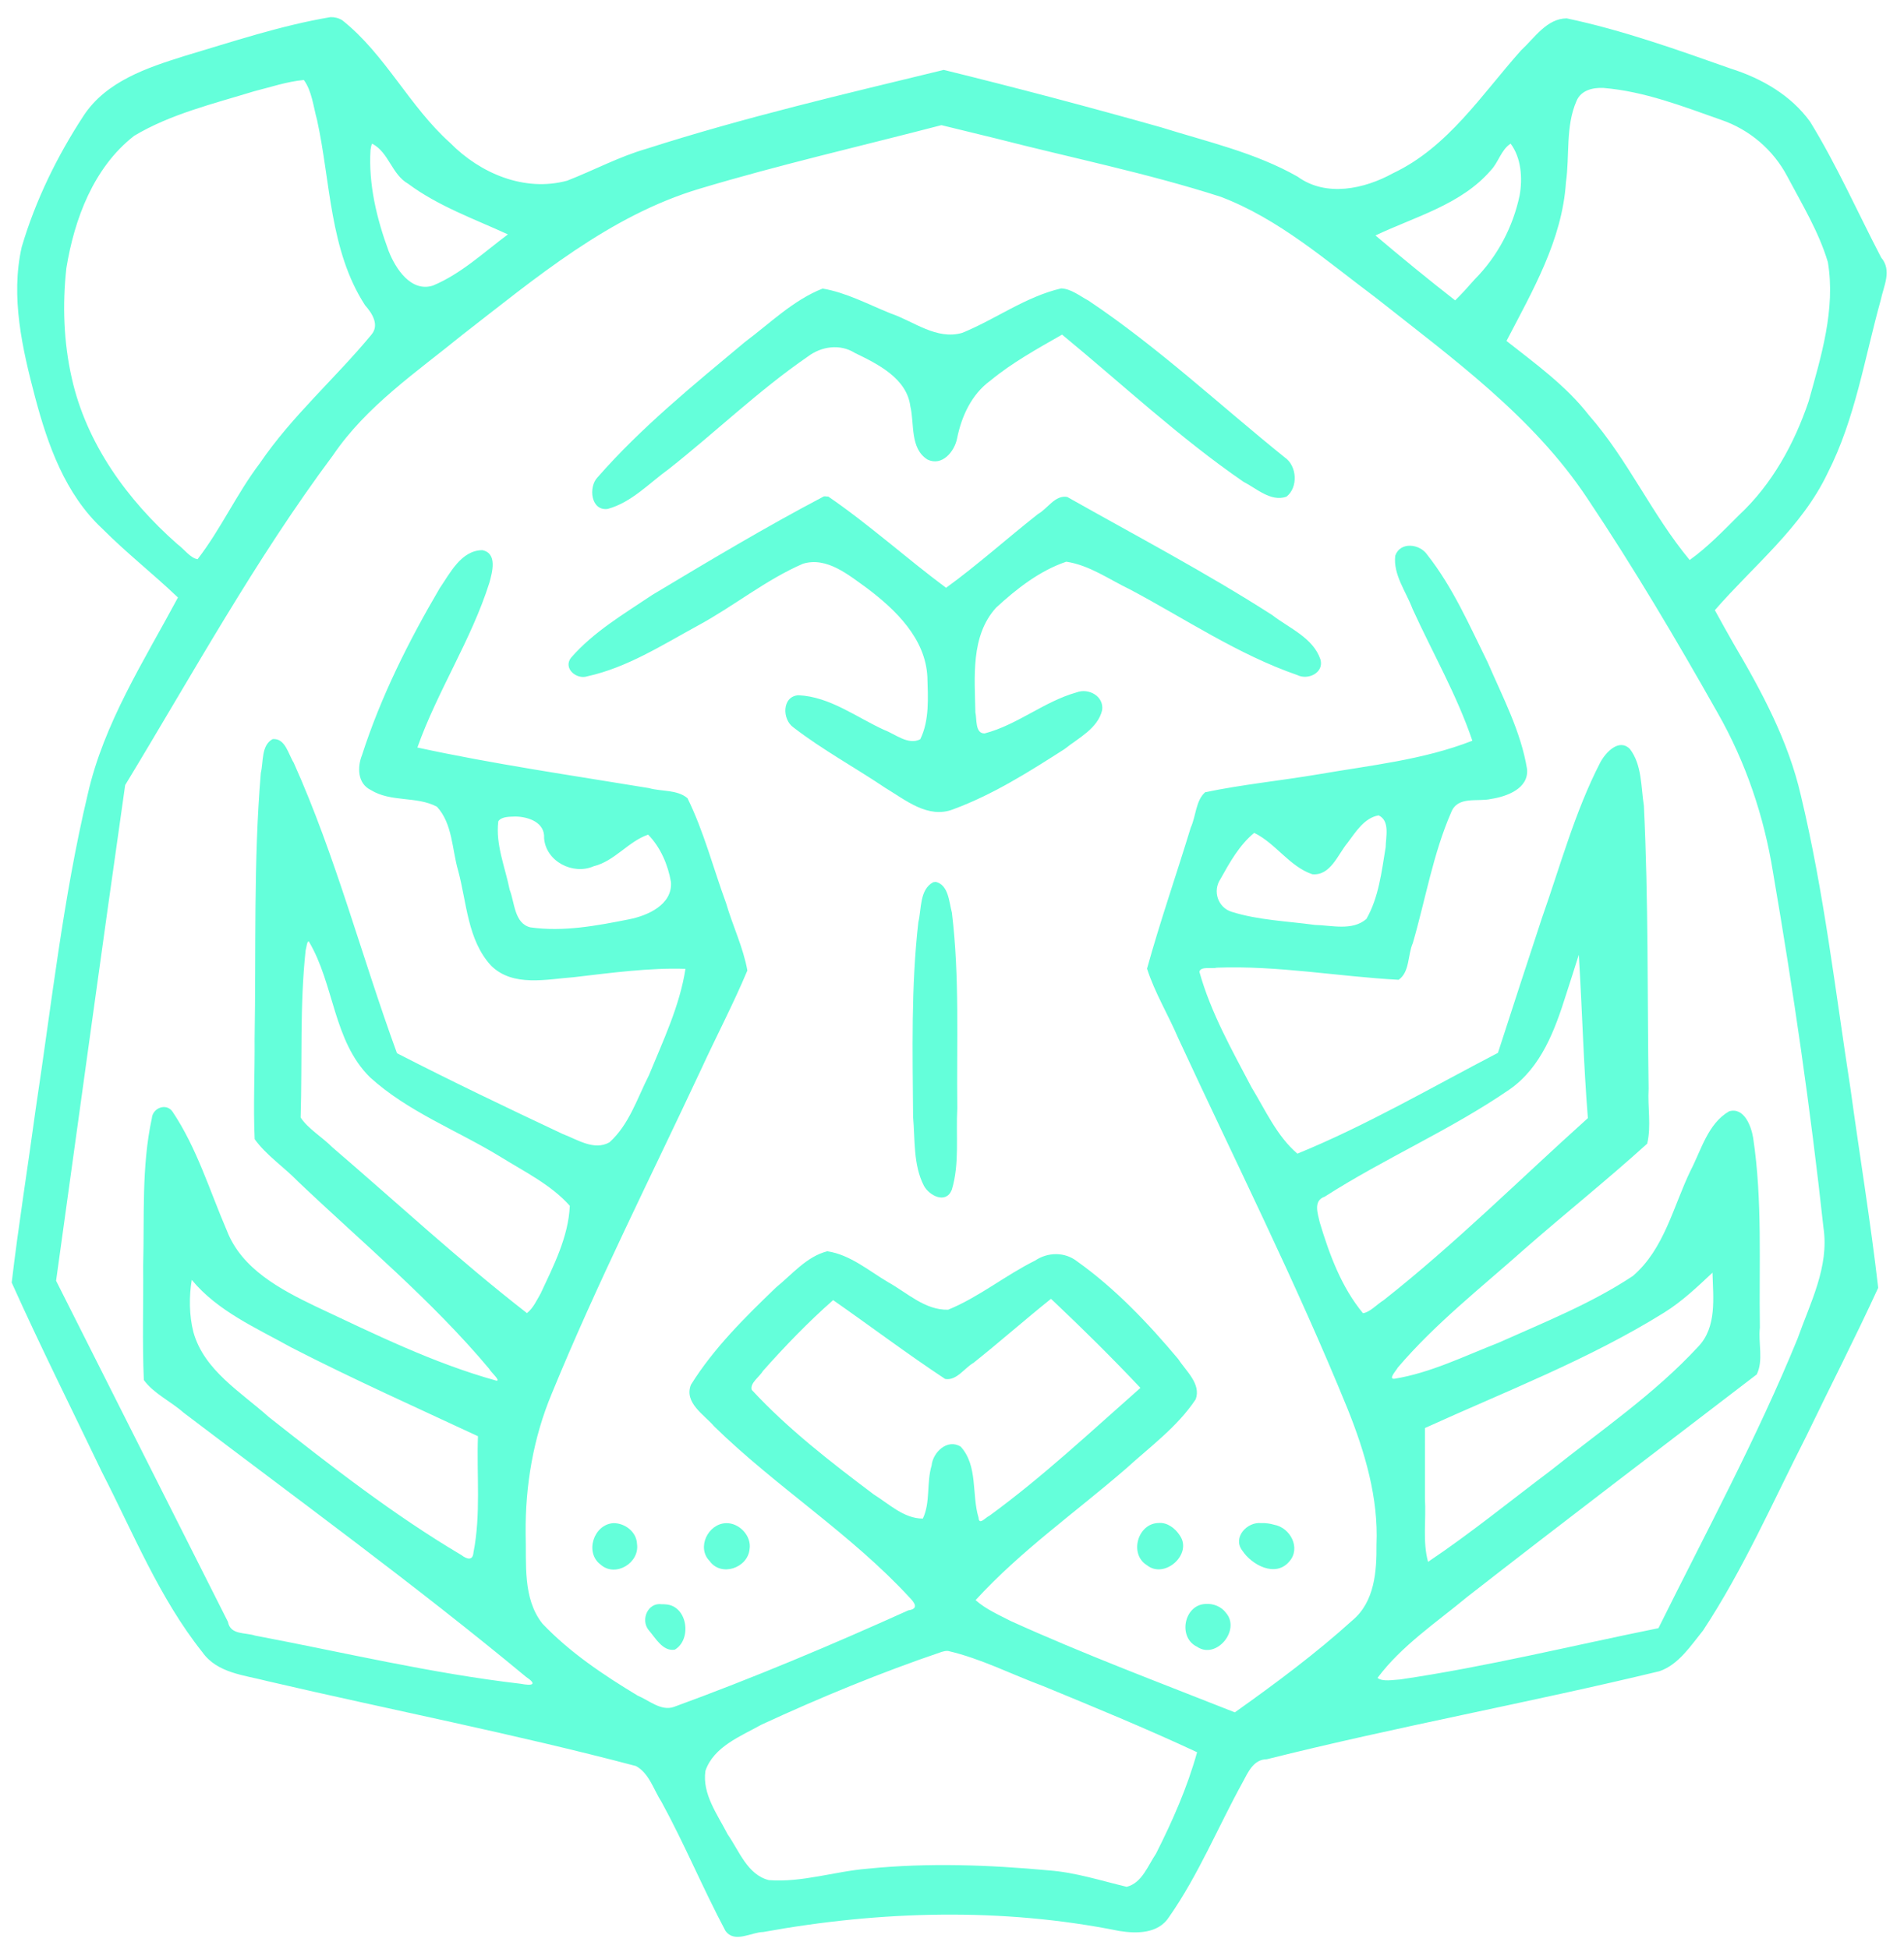 <?xml version="1.0" encoding="UTF-8" standalone="no"?>
<!-- Created with Inkscape (http://www.inkscape.org/) -->

<svg
   xmlns:dc="http://purl.org/dc/elements/1.1/"
   xmlns:cc="http://creativecommons.org/ns#"
   xmlns:rdf="http://www.w3.org/1999/02/22-rdf-syntax-ns#"
   xmlns:svg="http://www.w3.org/2000/svg"
   xmlns="http://www.w3.org/2000/svg"
   xmlns:sodipodi="http://sodipodi.sourceforge.net/DTD/sodipodi-0.dtd"
   xmlns:inkscape="http://www.inkscape.org/namespaces/inkscape"
   width="118.98"
   height="121.77"
   viewBox="0 0 31.48 32.218"
   version="1.1"
   id="svg8"
   inkscape:version="0.92.3 (2405546, 2018-03-11)"
   sodipodi:docname="teal_tiger_4.svg">
  <defs
     id="defs2" />
  <sodipodi:namedview
     id="base"
     pagecolor="#ffffff"
     bordercolor="#666666"
     borderopacity="1.0"
     inkscape:pageopacity="0.0"
     inkscape:pageshadow="2"
     inkscape:zoom="3.959798"
     inkscape:cx="78.83212"
     inkscape:cy="3.8041791"
     inkscape:document-units="mm"
     inkscape:current-layer="layer1"
     showgrid="false"
     units="px"
     fit-margin-top="1"
     fit-margin-left="1"
     fit-margin-bottom="1"
     fit-margin-right="1"
     inkscape:window-width="2560"
     inkscape:window-height="1377"
     inkscape:window-x="2552"
     inkscape:window-y="-8"
     inkscape:window-maximized="1" />
  <g
     inkscape:label="Layer 1"
     inkscape:groupmode="layer"
     id="layer1"
     transform="translate(-122.583,-319.914)">
    <path
       style="fill:none;fill-opacity:0.902;stroke-width:0.265"
       d="m 138.178,313.541 a 21.545,21.545 0 0 0 -21.544,21.545 21.545,21.545 0 0 0 21.544,21.544 21.545,21.545 0 0 0 21.545,-21.544 21.545,21.545 0 0 0 -21.545,-21.545 z m -10.046,6.745 c 0.167,3.1e-4 0.658,0.522 1.092,1.16 0.999,1.467 2.182,1.969 3.244,1.374 0.401,-0.225 1.863,-0.689 3.249,-1.031 l 2.519,-0.622 2.681,0.697 c 1.474,0.383 2.875,0.858 3.111,1.054 0.737,0.612 2.251,-0.058 3.266,-1.446 0.478,-0.652 1.013,-1.175 1.191,-1.163 0.177,0.013 1.096,0.281 2.042,0.595 1.645,0.547 1.751,0.636 2.441,2.027 l 0.721,1.455 -0.426,1.72 c -0.323,1.304 -0.671,1.976 -1.441,2.781 l -1.016,1.061 0.759,1.329 c 0.627,1.097 0.866,2.071 1.371,5.589 l 0.612,4.26 -1.497,3.065 c -1.148,2.352 -1.638,3.098 -2.106,3.207 -0.335,0.078 -1.959,0.429 -3.608,0.78 -1.649,0.351 -3.033,0.678 -3.077,0.727 -0.044,0.049 -0.396,0.719 -0.782,1.488 -0.703,1.399 -0.703,1.399 -1.686,1.191 -0.54,-0.115 -1.637,-0.209 -2.438,-0.209 -0.8,0 -1.942,0.088 -2.536,0.195 l -1.081,0.194 -0.626,-1.336 c -0.344,-0.735 -0.713,-1.391 -0.82,-1.457 -0.107,-0.066 -1.541,-0.414 -3.188,-0.773 -1.646,-0.359 -3.258,-0.716 -3.581,-0.792 -0.442,-0.104 -0.954,-0.904 -2.075,-3.244 l -1.488,-3.106 0.599,-4.233 c 0.503,-3.551 0.729,-4.464 1.398,-5.666 l 0.798,-1.433 -0.994,-0.859 c -0.735,-0.635 -1.092,-1.228 -1.37,-2.271 -0.516,-1.94 -0.482,-2.423 0.279,-3.923 0.623,-1.229 0.76,-1.334 2.409,-1.843 0.962,-0.297 1.885,-0.54 2.052,-0.539 z m -0.436,0.793 c -0.15,0 -0.919,0.203 -1.708,0.452 -1.196,0.377 -1.52,0.618 -1.941,1.445 -0.869,1.704 -0.494,3.994 0.892,5.445 0.452,0.473 0.89,0.86 0.974,0.86 0.084,0 0.388,-0.443 0.676,-0.985 0.288,-0.542 0.986,-1.437 1.552,-1.989 0.947,-0.924 0.996,-1.041 0.615,-1.462 -0.228,-0.252 -0.497,-1.203 -0.6,-2.112 -0.103,-0.91 -0.31,-1.654 -0.46,-1.654 z m 21.464,0.139 c -0.631,-0.032 -0.741,0.37 -0.746,1.452 -0.002,0.511 -0.241,1.372 -0.531,1.913 l -0.527,0.982 0.745,0.55 c 0.409,0.303 1.088,1.139 1.508,1.858 0.42,0.719 0.834,1.308 0.921,1.308 0.086,0 0.551,-0.406 1.032,-0.903 0.609,-0.628 0.983,-1.364 1.228,-2.419 0.334,-1.437 0.32,-1.582 -0.27,-2.746 -0.56,-1.106 -0.774,-1.277 -2.137,-1.706 -0.541,-0.171 -0.936,-0.274 -1.223,-0.289 z m -10.97,0.62 -2.583,0.656 c -2.639,0.67 -2.922,0.834 -6.723,3.891 -0.481,0.387 -1.642,1.994 -2.58,3.571 l -1.707,2.869 -0.57,4.115 -0.57,4.115 1.478,2.936 1.478,2.935 2.664,0.532 c 1.465,0.292 2.664,0.45 2.664,0.35 0,-0.1 -1.488,-1.303 -3.307,-2.673 l -3.307,-2.491 v -2.183 c 0,-1.201 0.096,-2.184 0.212,-2.184 0.117,0 0.432,0.609 0.699,1.353 0.472,1.313 0.55,1.382 2.632,2.346 1.18,0.546 2.256,0.929 2.391,0.851 0.135,-0.078 -0.732,-1.044 -1.925,-2.147 l -2.17,-2.006 0.007,-3.241 c 0.004,-1.783 0.101,-3.241 0.215,-3.241 0.115,0 0.59,1.165 1.057,2.588 l 0.849,2.588 1.774,0.875 c 1.659,0.818 1.796,0.845 2.113,0.411 0.431,-0.59 1.256,-2.734 1.108,-2.882 -0.061,-0.061 -0.803,-0.018 -1.648,0.097 -1.711,0.232 -1.77,0.179 -2.165,-1.93 -0.145,-0.772 -0.297,-0.954 -0.796,-0.954 -0.339,0 -0.687,-0.115 -0.773,-0.254 -0.173,-0.279 1.274,-3.311 1.707,-3.579 0.451,-0.279 0.307,0.34 -0.409,1.751 -0.374,0.737 -0.642,1.375 -0.595,1.418 0.046,0.043 1.085,0.24 2.308,0.438 l 2.224,0.36 0.471,1.386 0.471,1.386 -1.836,3.856 c -1.612,3.385 -1.836,4.042 -1.836,5.378 0,1.484 0.028,1.543 1.124,2.354 0.618,0.457 1.244,0.789 1.389,0.738 1.226,-0.431 4.012,-1.592 4.185,-1.744 0.119,-0.104 -0.679,-0.89 -1.774,-1.746 -1.094,-0.856 -1.995,-1.671 -2.002,-1.81 -0.015,-0.317 1.862,-2.26 2.183,-2.26 0.13,0 0.597,0.257 1.039,0.572 0.595,0.424 0.913,0.503 1.231,0.306 0.236,-0.146 0.694,-0.43 1.018,-0.631 0.544,-0.338 0.671,-0.286 1.654,0.674 0.586,0.572 1.06,1.164 1.055,1.317 -0.005,0.152 -0.838,0.932 -1.849,1.732 -1.012,0.8 -1.84,1.551 -1.842,1.667 -0.003,0.208 0.591,0.49 3.164,1.504 l 1.288,0.508 1.212,-0.926 c 1.135,-0.867 1.213,-1.004 1.216,-2.17 0.003,-0.998 -0.373,-2.043 -1.9,-5.28 l -1.904,-4.035 0.445,-1.412 0.445,-1.412 2.249,-0.335 c 1.237,-0.184 2.248,-0.445 2.248,-0.58 0,-0.135 -0.298,-0.833 -0.661,-1.551 -0.725,-1.431 -0.768,-1.587 -0.439,-1.587 0.325,0 1.939,3.418 1.754,3.716 -0.086,0.139 -0.391,0.253 -0.678,0.253 -0.558,0 -0.587,0.05 -1.041,1.821 l -0.297,1.159 -1.7,-0.174 c -1.079,-0.111 -1.701,-0.077 -1.701,0.091 0,0.514 1.437,3.188 1.709,3.181 0.152,-0.004 0.99,-0.391 1.863,-0.86 l 1.587,-0.853 0.81,-2.497 c 1.15,-3.546 1.439,-3.429 1.439,0.579 v 3.286 l -2.117,1.807 c -2.946,2.515 -2.851,2.833 0.41,1.389 1.842,-0.815 1.969,-0.928 2.444,-2.169 0.78,-2.036 1.115,-1.852 1.115,0.611 v 2.124 l -3.473,2.66 c -3.792,2.905 -3.795,2.967 -0.099,2.178 l 2.117,-0.452 1.382,-2.774 c 0.76,-1.526 1.385,-3.111 1.389,-3.522 0.004,-0.411 -0.236,-2.343 -0.533,-4.291 -0.539,-3.53 -0.547,-3.553 -2.254,-6.395 -1.533,-2.552 -1.957,-3.044 -4.024,-4.662 -2.831,-2.217 -2.588,-2.093 -5.502,-2.802 z m -9.417,0.3 c -0.321,0 -0.022,1.831 0.379,2.315 0.378,0.457 0.678,0.416 1.458,-0.197 l 0.672,-0.528 -0.972,-0.406 c -0.535,-0.223 -1.039,-0.581 -1.121,-0.795 -0.082,-0.214 -0.269,-0.389 -0.415,-0.389 z m 18.794,0.006 c -0.102,0.013 -0.213,0.135 -0.308,0.383 -0.082,0.214 -0.597,0.575 -1.144,0.804 l -0.995,0.415 0.785,0.643 0.785,0.643 0.595,-0.668 c 0.331,-0.372 0.595,-1.013 0.595,-1.447 0,-0.512 -0.144,-0.794 -0.314,-0.773 z m -11.322,2.64 c 0.132,0 0.664,0.202 1.183,0.45 0.887,0.423 0.988,0.423 1.704,0 0.418,-0.247 0.901,-0.45 1.072,-0.45 0.171,0 1.046,0.623 1.944,1.385 0.898,0.762 1.674,1.409 1.726,1.439 0.051,0.029 0.047,0.195 -0.011,0.368 -0.061,0.182 -0.857,-0.323 -1.885,-1.195 l -1.78,-1.51 -0.854,0.498 c -0.471,0.274 -0.893,0.759 -0.939,1.08 -0.116,0.796 -0.577,0.738 -0.577,-0.073 0,-0.457 -0.235,-0.776 -0.779,-1.058 -0.772,-0.399 -0.795,-0.389 -2.494,1.052 -1.748,1.483 -2.018,1.645 -2.018,1.207 0,-0.297 3.365,-3.192 3.71,-3.192 z m 0.048,3.394 0.993,0.798 0.993,0.798 0.96,-0.791 0.96,-0.791 1.658,0.929 c 2.142,1.199 2.721,1.633 2.425,1.816 -0.132,0.082 -1.013,-0.313 -1.959,-0.876 -0.945,-0.563 -1.851,-1.028 -2.013,-1.034 -0.162,-0.006 -0.609,0.237 -0.992,0.538 -0.542,0.426 -0.697,0.78 -0.697,1.587 0,1.143 0.089,1.197 1.058,0.642 0.779,-0.445 1.058,-0.486 1.058,-0.155 0,0.133 -0.551,0.55 -1.224,0.926 -1.429,0.799 -1.329,0.793 -2.348,0.125 -0.437,-0.286 -0.971,-0.626 -1.189,-0.754 -0.217,-0.129 -0.312,-0.317 -0.21,-0.419 0.102,-0.102 0.597,0.058 1.1,0.355 1.061,0.626 1.224,0.543 1.224,-0.627 0,-0.634 -0.213,-1.038 -0.814,-1.544 -0.926,-0.779 -1.236,-0.831 -1.971,-0.329 -1.501,1.023 -3.007,1.757 -3.146,1.532 -0.086,-0.139 0.809,-0.809 1.989,-1.49 z m 9.115,5.051 c -0.173,-10e-4 -0.412,0.184 -0.656,0.575 -0.336,0.539 -0.361,0.541 -0.882,0.07 -0.519,-0.47 -0.546,-0.469 -0.908,0.026 -0.583,0.798 -0.445,1.16 0.487,1.275 2.006,0.249 1.878,0.313 2.173,-1.065 0.122,-0.571 0.009,-0.88 -0.214,-0.881 z m -14.217,0.021 c -0.482,0 -0.527,0.106 -0.365,0.86 0.101,0.473 0.237,0.949 0.301,1.058 0.142,0.242 0.803,0.253 1.904,0.033 0.849,-0.17 1.049,-0.662 0.574,-1.412 -0.213,-0.336 -0.307,-0.331 -0.723,0.032 -0.54,0.471 -1.141,0.368 -1.141,-0.197 0,-0.206 -0.248,-0.375 -0.55,-0.375 z m 6.9,1.323 c 0.158,0 0.265,1.014 0.265,2.514 0,2.514 -0.023,2.667 -0.353,2.337 -0.289,-0.289 -0.206,-4.851 0.088,-4.851 z m 10.716,0.397 -0.417,1.323 c -0.387,1.228 -0.541,1.389 -2.163,2.252 -0.961,0.511 -1.822,1.003 -1.914,1.096 -0.092,0.092 0.012,0.597 0.232,1.122 0.219,0.525 0.5,0.954 0.623,0.954 0.123,0 1.031,-0.744 2.018,-1.654 l 1.794,-1.654 -0.086,-1.72 z m -21.091,0.305 c -0.134,0.044 -0.208,0.538 -0.208,1.474 v 1.677 l 1.87,1.645 c 1.028,0.905 1.918,1.645 1.977,1.645 0.246,0 0.944,-1.661 0.826,-1.967 -0.07,-0.182 -0.904,-0.735 -1.854,-1.227 -1.562,-0.81 -1.757,-1.003 -2.045,-2.032 -0.24,-0.857 -0.434,-1.26 -0.567,-1.216 z m 23.251,5.449 c -0.069,0.006 -0.192,0.136 -0.409,0.369 -0.274,0.294 -1.405,0.934 -2.514,1.421 l -2.015,0.886 v 1.307 c 0,1.004 0.077,1.249 0.331,1.056 4.659,-3.537 4.696,-3.572 4.696,-4.395 0,-0.454 -4.6e-4,-0.653 -0.089,-0.645 z m -25.206,0.044 c -0.069,-0.006 -0.086,0.204 -0.084,0.684 0.005,0.851 0.193,1.069 2.307,2.683 1.266,0.966 2.391,1.703 2.5,1.638 0.109,-0.065 0.198,-0.595 0.198,-1.178 v -1.06 l -2.229,-1.03 c -1.226,-0.567 -2.354,-1.243 -2.506,-1.504 -0.086,-0.148 -0.146,-0.229 -0.187,-0.233 z m 14.267,0.382 -0.848,0.714 -0.849,0.714 -0.97,-0.69 -0.97,-0.69 -0.737,0.706 c -0.405,0.388 -0.737,0.8 -0.737,0.915 0,0.115 0.606,0.688 1.347,1.273 1.572,1.242 1.828,1.299 1.828,0.403 0,-0.364 0.119,-0.661 0.265,-0.661 0.146,0 0.265,0.298 0.265,0.661 0,0.364 0.089,0.659 0.198,0.656 0.109,-0.003 0.794,-0.531 1.521,-1.173 l 1.323,-1.168 -0.818,-0.83 z m -7.229,4.006 c 0.146,0 0.265,0.119 0.265,0.265 0,0.146 -0.119,0.265 -0.265,0.265 -0.146,0 -0.265,-0.119 -0.265,-0.265 0,-0.146 0.119,-0.265 0.265,-0.265 z m 1.852,0 c 0.146,0 0.265,0.119 0.265,0.265 0,0.146 -0.119,0.265 -0.265,0.265 -0.146,0 -0.265,-0.119 -0.265,-0.265 0,-0.146 0.119,-0.265 0.265,-0.265 z m 7.144,0 c 0.146,0 0.265,0.119 0.265,0.265 0,0.146 -0.119,0.265 -0.265,0.265 -0.146,0 -0.265,-0.119 -0.265,-0.265 0,-0.146 0.119,-0.265 0.265,-0.265 z m 1.704,0 c 0.227,0 0.412,0.119 0.412,0.265 0,0.146 -0.112,0.265 -0.249,0.265 -0.137,0 -0.322,-0.119 -0.412,-0.265 -0.09,-0.146 0.022,-0.265 0.249,-0.265 z m -9.922,1.323 c 0.154,0 0.28,0.119 0.28,0.265 0,0.146 -0.053,0.265 -0.117,0.265 -0.064,0 -0.19,-0.119 -0.28,-0.265 -0.09,-0.146 -0.037,-0.265 0.117,-0.265 z m 9.011,0 c 0.146,0 0.265,0.119 0.265,0.265 0,0.146 -0.119,0.265 -0.265,0.265 -0.146,0 -0.265,-0.119 -0.265,-0.265 0,-0.146 0.119,-0.265 0.265,-0.265 z m -4.274,0.529 c -0.13,0 -1.127,0.374 -2.215,0.83 -2.156,0.905 -2.3,1.151 -1.471,2.511 0.503,0.825 0.51,0.827 1.917,0.569 1.337,-0.245 3.645,-0.134 4.567,0.22 0.313,0.12 0.563,-0.158 0.971,-1.08 0.302,-0.683 0.509,-1.269 0.461,-1.301 -0.31,-0.208 -4.037,-1.749 -4.23,-1.749 z"
       id="path908"
       inkscape:connector-curvature="0" />
    <path
       style="fill:none;stroke-width:1"
       d="m 331.7,1160.698 c -38.501,-4.979 -73.929,-32.657 -88.067,-68.799 -6.523,-16.677 -8.185,-26.57 -7.577,-45.101 0.597,-18.179 3.059,-28.78 10.092,-43.465 15.873,-33.142 44.853,-55.22 81.596,-62.166 12.348,-2.334 33.292,-1.411 45.669,2.012 12.447,3.443 19.782,6.542 29.566,12.492 26.728,16.254 45.785,43.677 51.86,74.626 1.993,10.153 1.763,32.075 -0.445,42.5 -11.995,56.625 -65.903,95.246 -122.695,87.9 z"
       id="path828"
       transform="scale(0.265)"
       inkscape:connector-curvature="0" />
    <path
       style="opacity:1;fill:#64ffda;fill-opacity:1;stroke:none;stroke-width:0.239;stroke-linecap:square;stroke-linejoin:bevel;stroke-miterlimit:4;stroke-dasharray:none;stroke-dashoffset:0;stroke-opacity:1"
       d="m -152.616,44.776 c -3.094,0.523 -6.091,1.529 -9.094,2.422 -2.327,0.73 -4.876,1.572 -6.289,3.714 -1.658,2.531 -3.011,5.297 -3.869,8.203 -0.706,3.119 0.037,6.343 0.835,9.372 0.793,2.986 1.88,6.052 4.201,8.21 1.499,1.507 3.177,2.819 4.712,4.286 -2.124,3.969 -4.625,7.834 -5.631,12.283 -1.535,6.46 -2.252,13.077 -3.245,19.633 -0.488,3.608 -1.072,7.217 -1.497,10.825 1.783,3.97 3.744,7.888 5.63,11.822 1.957,3.808 3.579,7.858 6.264,11.234 0.928,1.321 2.632,1.432 4.058,1.808 7.661,1.785 15.386,3.287 22.992,5.297 0.832,0.447 1.115,1.499 1.606,2.252 1.437,2.632 2.574,5.382 3.978,8.026 0.566,0.803 1.602,0.09 2.363,0.078 7.324,-1.33 14.904,-1.537 22.206,-0.066 1.089,0.176 2.443,0.179 3.111,-0.87 1.836,-2.625 3.056,-5.62 4.599,-8.418 0.334,-0.623 0.676,-1.42 1.501,-1.424 8.072,-2.023 16.371,-3.531 24.503,-5.494 1.198,-0.417 1.945,-1.59 2.711,-2.535 2.522,-3.82 4.361,-8.038 6.434,-12.107 1.489,-3.095 3.068,-6.162 4.496,-9.276 -0.475,-4.138 -1.161,-8.278 -1.727,-12.416 -0.947,-6.115 -1.655,-12.285 -3.099,-18.309 -0.779,-3.39 -2.434,-6.47 -4.186,-9.443 -0.398,-0.699 -0.793,-1.398 -1.178,-2.11 2.42,-2.785 5.424,-5.16 7.038,-8.558 1.721,-3.377 2.302,-7.172 3.311,-10.791 0.183,-0.88 0.715,-1.843 0.03,-2.646 -1.473,-2.823 -2.763,-5.755 -4.431,-8.47 -1.197,-1.663 -3.03,-2.713 -4.954,-3.322 -3.363,-1.186 -6.744,-2.398 -10.237,-3.135 -1.245,0.006 -2.017,1.232 -2.845,1.993 -2.453,2.745 -4.551,6.044 -7.994,7.67 -1.783,0.984 -4.173,1.505 -5.947,0.215 -2.641,-1.504 -5.649,-2.18 -8.527,-3.082 -4.496,-1.269 -9.024,-2.466 -13.554,-3.581 -6.199,1.506 -12.437,2.961 -18.521,4.913 -1.727,0.495 -3.311,1.352 -4.976,1.999 -2.665,0.723 -5.43,-0.458 -7.297,-2.355 -2.55,-2.279 -4.044,-5.518 -6.731,-7.653 -0.223,-0.141 -0.487,-0.204 -0.75,-0.196 z m -1.651,3.919 c 0.5,0.67 0.596,1.667 0.826,2.495 0.848,3.849 0.769,8.126 2.995,11.56 0.437,0.49 0.919,1.235 0.389,1.844 -2.256,2.728 -4.962,5.077 -6.961,8.022 -1.44,1.895 -2.423,4.096 -3.876,5.975 -0.43,-0.047 -0.865,-0.652 -1.269,-0.944 -3.111,-2.741 -5.672,-6.264 -6.585,-10.367 -0.503,-2.223 -0.586,-4.559 -0.334,-6.849 0.499,-3.055 1.694,-6.279 4.23,-8.252 2.261,-1.356 4.959,-2.005 7.49,-2.781 1.024,-0.255 2.042,-0.606 3.097,-0.702 z m 81.092,0.498 c 2.558,0.212 4.945,1.148 7.336,1.99 1.766,0.601 3.25,1.868 4.121,3.516 0.931,1.761 1.966,3.452 2.538,5.359 0.491,2.949 -0.422,5.889 -1.199,8.686 -0.898,2.651 -2.284,5.18 -4.349,7.103 -0.966,0.965 -1.948,1.987 -3.074,2.797 -2.36,-2.838 -3.853,-6.264 -6.298,-9.048 -1.427,-1.832 -3.323,-3.196 -5.131,-4.62 1.623,-3.124 3.476,-6.294 3.709,-9.893 0.24,-1.682 -0.036,-3.494 0.662,-5.083 0.281,-0.672 1.025,-0.84 1.685,-0.807 z m -37.899,3.153 c 4.669,1.201 9.404,2.156 13.999,3.632 3.638,1.375 6.614,4.005 9.714,6.32 4.742,3.756 9.782,7.383 13.175,12.501 2.903,4.338 5.557,8.827 8.12,13.367 1.762,3.088 2.904,6.468 3.465,9.969 1.265,7.36 2.34,14.757 3.147,22.172 0.366,2.431 -0.83,4.689 -1.616,6.911 -2.518,6.17 -5.717,12.085 -8.681,18.067 -5.364,1.083 -10.701,2.403 -16.108,3.199 -0.447,0.019 -1.083,0.161 -1.421,-0.095 1.506,-2.017 3.676,-3.457 5.604,-5.06 5.985,-4.669 12.035,-9.255 18.058,-13.875 0.43,-0.874 0.085,-1.961 0.196,-2.922 -0.064,-3.945 0.172,-7.928 -0.421,-11.843 -0.117,-0.72 -0.564,-1.929 -1.502,-1.649 -1.329,0.776 -1.734,2.417 -2.404,3.701 -1.079,2.233 -1.638,4.894 -3.598,6.571 -2.614,1.733 -5.542,2.893 -8.39,4.169 -2.123,0.828 -4.242,1.88 -6.482,2.243 -0.417,0.043 0.116,-0.522 0.208,-0.699 2.351,-2.763 5.233,-5.011 7.933,-7.418 2.515,-2.202 5.153,-4.31 7.624,-6.548 0.266,-1.087 0.021,-2.297 0.09,-3.431 -0.084,-5.883 -0.009,-11.772 -0.295,-17.649 -0.187,-1.181 -0.113,-2.555 -0.873,-3.545 -0.686,-0.688 -1.513,0.221 -1.843,0.83 -1.586,3.072 -2.489,6.44 -3.636,9.689 -0.93,2.809 -1.839,5.624 -2.753,8.438 -4.142,2.155 -8.194,4.523 -12.512,6.29 -1.284,-1.097 -1.995,-2.717 -2.864,-4.141 -1.224,-2.331 -2.54,-4.653 -3.252,-7.205 0.079,-0.366 0.789,-0.171 1.094,-0.258 3.806,-0.141 7.544,0.551 11.336,0.757 0.704,-0.489 0.56,-1.55 0.885,-2.287 0.792,-2.715 1.257,-5.551 2.391,-8.152 0.403,-1.054 1.645,-0.647 2.497,-0.845 0.974,-0.15 2.356,-0.645 2.24,-1.865 -0.382,-2.343 -1.52,-4.486 -2.452,-6.647 -1.136,-2.298 -2.176,-4.696 -3.773,-6.72 -0.459,-0.687 -1.687,-0.84 -1.999,0.056 -0.137,1.188 0.68,2.246 1.079,3.317 1.247,2.738 2.766,5.371 3.733,8.227 -3.082,1.204 -6.369,1.534 -9.604,2.095 -2.345,0.396 -4.749,0.636 -7.067,1.119 -0.591,0.521 -0.571,1.492 -0.898,2.204 -0.896,2.935 -1.912,5.856 -2.728,8.801 0.477,1.494 1.33,2.891 1.95,4.348 3.559,7.688 7.373,15.283 10.562,23.115 1.085,2.705 1.931,5.563 1.804,8.47 0.015,1.66 -0.113,3.568 -1.501,4.726 -2.295,2.078 -4.805,3.94 -7.337,5.741 -4.681,-1.853 -9.419,-3.626 -13.992,-5.703 -0.75,-0.387 -1.546,-0.732 -2.183,-1.298 2.812,-3.08 6.233,-5.473 9.381,-8.202 1.508,-1.371 3.215,-2.614 4.352,-4.328 0.354,-0.962 -0.62,-1.776 -1.09,-2.511 -1.879,-2.239 -3.923,-4.394 -6.31,-6.096 -0.77,-0.6 -1.828,-0.583 -2.626,-0.045 -1.867,0.926 -3.497,2.277 -5.419,3.062 -1.432,0.039 -2.544,-1.045 -3.723,-1.704 -1.218,-0.715 -2.385,-1.732 -3.818,-1.942 -1.294,0.327 -2.207,1.455 -3.21,2.268 -1.929,1.859 -3.875,3.777 -5.297,6.06 -0.447,1.128 0.836,1.87 1.455,2.602 3.872,3.781 8.531,6.705 12.192,10.679 0.313,0.32 0.586,0.7 -0.083,0.793 -4.806,2.17 -9.667,4.215 -14.623,6.024 -0.8,0.286 -1.565,-0.416 -2.266,-0.704 -2.127,-1.285 -4.22,-2.682 -5.939,-4.488 -1.253,-1.588 -0.988,-3.758 -1.049,-5.64 -0.026,-2.977 0.474,-5.944 1.627,-8.705 2.82,-6.882 6.183,-13.524 9.331,-20.258 0.944,-2.053 2.007,-4.075 2.876,-6.148 -0.253,-1.422 -0.918,-2.793 -1.326,-4.195 -0.802,-2.182 -1.382,-4.466 -2.41,-6.554 -0.643,-0.546 -1.623,-0.407 -2.408,-0.631 -4.812,-0.794 -9.719,-1.505 -14.444,-2.531 1.25,-3.525 3.363,-6.706 4.494,-10.287 0.177,-0.648 0.513,-1.835 -0.443,-2.026 -1.321,0.014 -2.009,1.431 -2.661,2.378 -1.936,3.3 -3.669,6.756 -4.844,10.404 -0.303,0.753 -0.286,1.775 0.543,2.179 1.253,0.781 2.857,0.371 4.128,1.043 0.979,1.059 0.939,2.653 1.322,3.974 0.545,2 0.58,4.343 2.06,5.945 1.365,1.35 3.469,0.844 5.173,0.718 2.296,-0.268 4.739,-0.598 6.953,-0.52 -0.356,2.316 -1.399,4.492 -2.275,6.632 -0.73,1.433 -1.24,3.094 -2.468,4.193 -0.96,0.538 -1.994,-0.173 -2.909,-0.519 -3.477,-1.635 -6.934,-3.289 -10.347,-5.042 -2.203,-6.022 -3.815,-12.268 -6.445,-18.129 -0.334,-0.522 -0.521,-1.544 -1.313,-1.468 -0.722,0.39 -0.566,1.419 -0.736,2.11 -0.464,5.521 -0.293,11.071 -0.388,16.606 0.017,2.078 -0.089,4.178 0.004,6.243 0.722,1.008 1.84,1.746 2.713,2.651 4.028,3.829 8.334,7.402 11.915,11.674 0.096,0.199 0.754,0.773 0.45,0.742 -3.933,-1.094 -7.605,-2.91 -11.299,-4.645 -2.159,-1.043 -4.588,-2.315 -5.512,-4.71 -1.075,-2.492 -1.868,-5.153 -3.389,-7.422 -0.39,-0.577 -1.25,-0.236 -1.295,0.414 -0.653,3.016 -0.456,6.138 -0.541,9.204 0.024,2.371 -0.061,4.764 0.043,7.121 0.611,0.841 1.682,1.327 2.473,2.029 7.163,5.445 14.45,10.749 21.371,16.487 0.725,0.486 0.402,0.574 -0.346,0.431 -5.568,-0.647 -11.049,-1.962 -16.551,-3.002 -0.621,-0.209 -1.547,-0.027 -1.699,-0.859 -3.579,-7.091 -7.15,-14.186 -10.723,-21.28 1.435,-10.308 2.841,-20.63 4.31,-30.925 4.207,-6.931 8.115,-14.071 12.968,-20.579 2.091,-3.081 5.215,-5.185 8.056,-7.502 4.582,-3.55 9.183,-7.447 14.829,-9.13 4.955,-1.488 10.047,-2.652 15.074,-3.962 1.138,0.278 2.277,0.555 3.415,0.833 z m -38.928,0.323 c 1.047,0.548 1.214,1.918 2.246,2.503 1.881,1.398 4.112,2.187 6.223,3.157 -1.519,1.13 -2.921,2.462 -4.682,3.195 -1.366,0.428 -2.328,-1.059 -2.759,-2.153 -0.745,-2.016 -1.263,-4.163 -1.132,-6.31 0.025,-0.123 0.036,-0.297 0.103,-0.393 z m 71.029,-4.93e-4 c 0.664,0.886 0.753,2.156 0.562,3.227 -0.418,1.972 -1.373,3.796 -2.803,5.238 -0.395,0.448 -0.793,0.894 -1.22,1.312 -1.687,-1.313 -3.339,-2.671 -4.972,-4.05 2.471,-1.175 5.34,-1.918 7.193,-4.059 0.483,-0.499 0.646,-1.289 1.24,-1.669 z m -8.237,41.906 c 0.721,0.339 0.45,1.349 0.439,1.992 -0.25,1.513 -0.428,3.123 -1.2,4.471 -0.877,0.763 -2.178,0.394 -3.223,0.372 -1.732,-0.238 -3.507,-0.291 -5.187,-0.818 -0.854,-0.267 -1.199,-1.292 -0.699,-2.039 0.577,-1.036 1.183,-2.125 2.108,-2.886 1.346,0.656 2.195,2.095 3.624,2.582 1.141,0.108 1.599,-1.245 2.202,-1.962 0.493,-0.656 1.036,-1.554 1.936,-1.712 z m -53.855,0.073 c 0.806,0.012 1.853,0.362 1.789,1.357 0.115,1.449 1.804,2.309 3.091,1.746 1.316,-0.321 2.162,-1.551 3.4,-1.973 0.77,0.782 1.242,1.887 1.425,2.962 0.098,1.405 -1.45,2.091 -2.606,2.319 -2.026,0.402 -4.106,0.798 -6.174,0.502 -0.999,-0.253 -0.97,-1.55 -1.283,-2.341 -0.283,-1.407 -0.891,-2.83 -0.71,-4.277 0.211,-0.311 0.74,-0.277 1.068,-0.295 z m -12.889,7.796 c 1.59,2.671 1.516,6.194 3.807,8.465 2.371,2.161 5.441,3.313 8.15,4.97 1.498,0.932 3.153,1.737 4.325,3.055 -0.084,1.936 -1.015,3.749 -1.813,5.459 -0.246,0.428 -0.475,0.935 -0.861,1.236 -4.199,-3.264 -8.107,-6.885 -12.142,-10.347 -0.626,-0.633 -1.513,-1.15 -1.978,-1.855 0.108,-3.482 -0.061,-6.974 0.313,-10.435 0.049,-0.14 0.082,-0.598 0.199,-0.547 z m 79.239,0.92 c 0.21,3.359 0.288,6.74 0.562,10.1 -4.236,3.805 -8.274,7.836 -12.75,11.365 -0.411,0.249 -0.841,0.747 -1.282,0.807 -1.345,-1.622 -2.097,-3.669 -2.698,-5.667 -0.113,-0.533 -0.432,-1.354 0.31,-1.603 3.751,-2.407 7.885,-4.175 11.556,-6.707 1.957,-1.374 2.81,-3.704 3.499,-5.89 0.275,-0.828 0.53,-1.663 0.797,-2.494 z m 8.336,19.743 c 0.04,1.553 0.287,3.402 -0.899,4.624 -2.718,2.943 -6.059,5.213 -9.175,7.704 -2.544,1.915 -5.056,3.961 -7.672,5.713 -0.347,-1.261 -0.114,-2.63 -0.194,-3.931 -0.001,-1.473 -1.79e-4,-2.945 -5.01e-4,-4.418 5.022,-2.284 10.219,-4.273 14.918,-7.198 1.119,-0.693 2.071,-1.602 3.022,-2.494 z m -94.879,0.449 c 1.619,1.962 4.04,3.006 6.215,4.219 3.822,1.964 7.747,3.718 11.64,5.535 -0.089,2.413 0.191,4.873 -0.28,7.256 -0.043,0.526 -0.4,0.428 -0.757,0.157 -4.253,-2.521 -8.151,-5.568 -12.022,-8.619 -1.733,-1.556 -4.026,-2.899 -4.693,-5.284 -0.272,-1.049 -0.274,-2.26 -0.104,-3.264 z m 53.719,1.286 c 1.872,1.768 3.703,3.58 5.468,5.453 -3.089,2.725 -6.105,5.559 -9.438,7.989 -0.225,0.089 -0.633,0.618 -0.661,0.105 -0.437,-1.442 -0.028,-3.225 -1.109,-4.424 -0.826,-0.523 -1.74,0.338 -1.821,1.176 -0.324,1.089 -0.064,2.301 -0.546,3.308 -1.182,0.003 -2.119,-0.922 -3.062,-1.507 -2.671,-2.009 -5.345,-4.074 -7.614,-6.525 -0.127,-0.415 0.486,-0.814 0.703,-1.181 1.377,-1.548 2.821,-3.047 4.376,-4.417 2.335,1.629 4.619,3.353 6.989,4.919 0.713,0.124 1.201,-0.681 1.769,-1.004 1.634,-1.304 3.202,-2.687 4.833,-3.994 l 0.093,0.085 z m -6.538,21.864 c 2.052,0.473 3.955,1.459 5.926,2.188 3.225,1.33 6.454,2.656 9.616,4.132 -0.611,2.199 -1.536,4.293 -2.563,6.327 -0.503,0.74 -0.879,1.841 -1.833,2.069 -1.595,-0.381 -3.177,-0.895 -4.828,-1.022 -3.761,-0.348 -7.567,-0.489 -11.331,-0.108 -2.061,0.165 -4.091,0.873 -6.168,0.712 -1.337,-0.339 -1.848,-1.829 -2.565,-2.852 -0.626,-1.229 -1.603,-2.518 -1.387,-3.969 0.524,-1.517 2.208,-2.156 3.498,-2.879 3.662,-1.691 7.419,-3.242 11.251,-4.542 0.124,-0.037 0.253,-0.065 0.384,-0.056 z"
       id="path969"
       inkscape:connector-curvature="0"
       transform="matrix(0.265,0,0,0.265,168.487,308.332)" />
    <path
       style="opacity:1;fill:#64ffda;fill-opacity:1;stroke:none;stroke-width:0.239;stroke-linecap:square;stroke-linejoin:bevel;stroke-miterlimit:4;stroke-dasharray:none;stroke-dashoffset:0;stroke-opacity:1"
       d="m -107.021,61.7 c -2.227,0.521 -4.092,1.927 -6.168,2.772 -1.598,0.463 -3.023,-0.719 -4.457,-1.209 -1.395,-0.559 -2.773,-1.307 -4.252,-1.554 -1.828,0.717 -3.282,2.165 -4.844,3.33 -3.194,2.669 -6.456,5.313 -9.204,8.452 -0.578,0.605 -0.414,2.11 0.641,1.965 1.485,-0.405 2.589,-1.61 3.808,-2.488 2.921,-2.304 5.627,-4.922 8.671,-7.014 0.849,-0.644 2.012,-0.813 2.94,-0.229 1.431,0.69 3.239,1.586 3.46,3.327 0.264,1.1 -0.034,2.636 1.074,3.327 0.91,0.437 1.684,-0.505 1.843,-1.322 0.28,-1.381 0.896,-2.739 2.069,-3.6 1.374,-1.131 2.941,-1.995 4.48,-2.876 3.749,3.084 7.311,6.424 11.316,9.181 0.817,0.415 1.706,1.269 2.68,0.933 0.746,-0.568 0.673,-1.929 -0.108,-2.457 -4.067,-3.277 -7.898,-6.873 -12.249,-9.784 -0.538,-0.285 -1.078,-0.735 -1.699,-0.755 z"
       id="path971"
       inkscape:connector-curvature="0"
       transform="matrix(0.265,0,0,0.265,168.487,308.332)" />
    <path
       style="opacity:1;fill:#64ffda;fill-opacity:1;stroke:none;stroke-width:0.239;stroke-linecap:square;stroke-linejoin:bevel;stroke-miterlimit:4;stroke-dasharray:none;stroke-dashoffset:0;stroke-opacity:1"
       d="m -121.827,74.677 c -3.635,1.912 -7.17,4.028 -10.694,6.141 -1.769,1.189 -3.667,2.301 -5.076,3.925 -0.51,0.66 0.347,1.381 1.02,1.156 2.482,-0.543 4.671,-1.95 6.877,-3.153 2.239,-1.205 4.234,-2.856 6.572,-3.869 1.496,-0.458 2.858,0.711 3.996,1.522 1.796,1.353 3.651,3.141 3.769,5.54 0.038,1.292 0.136,2.704 -0.444,3.888 -0.746,0.39 -1.569,-0.329 -2.245,-0.58 -1.738,-0.789 -3.389,-2.077 -5.357,-2.167 -1.037,0.068 -1.023,1.517 -0.307,2.011 1.809,1.396 3.836,2.496 5.732,3.772 1.259,0.754 2.665,1.946 4.232,1.334 2.478,-0.913 4.737,-2.342 6.951,-3.762 0.856,-0.683 2.069,-1.274 2.342,-2.423 0.126,-0.868 -0.845,-1.4 -1.595,-1.11 -2.028,0.57 -3.702,2.032 -5.738,2.561 -0.606,0.013 -0.477,-0.91 -0.575,-1.305 -0.042,-2.2 -0.309,-4.77 1.287,-6.537 1.28,-1.179 2.723,-2.312 4.384,-2.872 1.451,0.217 2.671,1.109 3.974,1.73 3.426,1.82 6.734,4.062 10.44,5.343 0.668,0.333 1.673,-0.139 1.445,-0.969 -0.456,-1.36 -1.95,-1.952 -3.005,-2.771 -4.145,-2.659 -8.511,-4.952 -12.796,-7.373 -0.765,-0.133 -1.221,0.734 -1.824,1.066 -1.92,1.512 -3.793,3.195 -5.734,4.602 -2.488,-1.848 -4.799,-3.947 -7.354,-5.694 -0.091,0.01 -0.186,-0.024 -0.276,-0.007 z"
       id="path973"
       inkscape:connector-curvature="0"
       transform="matrix(0.265,0,0,0.265,168.487,308.332)" />
    <path
       style="opacity:1;fill:#64ffda;fill-opacity:1;stroke:none;stroke-width:0.239;stroke-linecap:square;stroke-linejoin:bevel;stroke-miterlimit:4;stroke-dasharray:none;stroke-dashoffset:0;stroke-opacity:1"
       d="m -115.008,98.75 c -0.855,0.471 -0.714,1.666 -0.918,2.489 -0.46,4.027 -0.357,8.096 -0.328,12.142 0.127,1.432 0.001,2.989 0.673,4.3 0.34,0.629 1.384,1.159 1.742,0.254 0.495,-1.636 0.249,-3.398 0.343,-5.085 -0.051,-4.067 0.155,-8.16 -0.337,-12.207 -0.18,-0.665 -0.204,-1.72 -1.003,-1.917 l -0.125,0.017 z"
       id="path975"
       inkscape:connector-curvature="0"
       transform="matrix(0.265,0,0,0.265,168.487,308.332)" />
    <path
       style="opacity:1;fill:#64ffda;fill-opacity:1;stroke:none;stroke-width:0.239;stroke-linecap:square;stroke-linejoin:bevel;stroke-miterlimit:4;stroke-dasharray:none;stroke-dashoffset:0;stroke-opacity:1"
       d="m -134.943,138.732 c -1.24,0.068 -1.82,1.845 -0.802,2.591 0.922,0.813 2.434,-0.111 2.267,-1.285 -0.027,-0.756 -0.74,-1.305 -1.465,-1.306 z"
       id="path977"
       inkscape:connector-curvature="0"
       transform="matrix(0.265,0,0,0.265,168.487,308.332)" />
    <path
       style="opacity:1;fill:#64ffda;fill-opacity:1;stroke:none;stroke-width:0.239;stroke-linecap:square;stroke-linejoin:bevel;stroke-miterlimit:4;stroke-dasharray:none;stroke-dashoffset:0;stroke-opacity:1"
       d="m -127.931,138.734 c -1.117,0.037 -1.846,1.53 -1.013,2.367 0.712,0.997 2.367,0.435 2.487,-0.737 0.142,-0.83 -0.648,-1.663 -1.474,-1.63 z"
       id="path979"
       inkscape:connector-curvature="0"
       transform="matrix(0.265,0,0,0.265,168.487,308.332)" />
    <path
       style="opacity:1;fill:#64ffda;fill-opacity:1;stroke:none;stroke-width:0.239;stroke-linecap:square;stroke-linejoin:bevel;stroke-miterlimit:4;stroke-dasharray:none;stroke-dashoffset:0;stroke-opacity:1"
       d="m -131.93,143.792 c -0.872,-0.125 -1.332,0.952 -0.835,1.598 0.433,0.489 0.889,1.369 1.647,1.234 1.082,-0.638 0.794,-2.751 -0.583,-2.824 -0.076,-0.008 -0.153,-0.011 -0.229,-0.008 z"
       id="path981"
       inkscape:connector-curvature="0"
       transform="matrix(0.265,0,0,0.265,168.487,308.332)" />
    <path
       style="opacity:1;fill:#64ffda;fill-opacity:1;stroke:none;stroke-width:0.239;stroke-linecap:square;stroke-linejoin:bevel;stroke-miterlimit:4;stroke-dasharray:none;stroke-dashoffset:0;stroke-opacity:1"
       d="m -100.926,138.723 c -1.317,0.009 -1.864,1.945 -0.737,2.634 1.102,0.89 2.88,-0.703 2.038,-1.874 -0.281,-0.428 -0.763,-0.803 -1.3,-0.761 z"
       id="path983"
       inkscape:connector-curvature="0"
       transform="matrix(0.265,0,0,0.265,168.487,308.332)" />
    <path
       style="opacity:1;fill:#64ffda;fill-opacity:1;stroke:none;stroke-width:0.239;stroke-linecap:square;stroke-linejoin:bevel;stroke-miterlimit:4;stroke-dasharray:none;stroke-dashoffset:0;stroke-opacity:1"
       d="m -94.528,138.731 c -0.889,-0.101 -1.807,0.899 -1.19,1.709 0.592,0.904 2.074,1.704 2.933,0.688 0.746,-0.831 0.068,-2.121 -0.95,-2.297 -0.256,-0.076 -0.525,-0.111 -0.793,-0.1 z"
       id="path985"
       inkscape:connector-curvature="0"
       transform="matrix(0.265,0,0,0.265,168.487,308.332)" />
    <path
       style="opacity:1;fill:#64ffda;fill-opacity:1;stroke:none;stroke-width:0.239;stroke-linecap:square;stroke-linejoin:bevel;stroke-miterlimit:4;stroke-dasharray:none;stroke-dashoffset:0;stroke-opacity:1"
       d="m -97.997,143.774 c -1.354,0.039 -1.757,2.094 -0.539,2.67 1.193,0.817 2.736,-1.037 1.804,-2.114 -0.289,-0.391 -0.786,-0.591 -1.266,-0.556 z"
       id="path987"
       inkscape:connector-curvature="0"
       transform="matrix(0.265,0,0,0.265,168.487,308.332)" />
  </g>
</svg>
